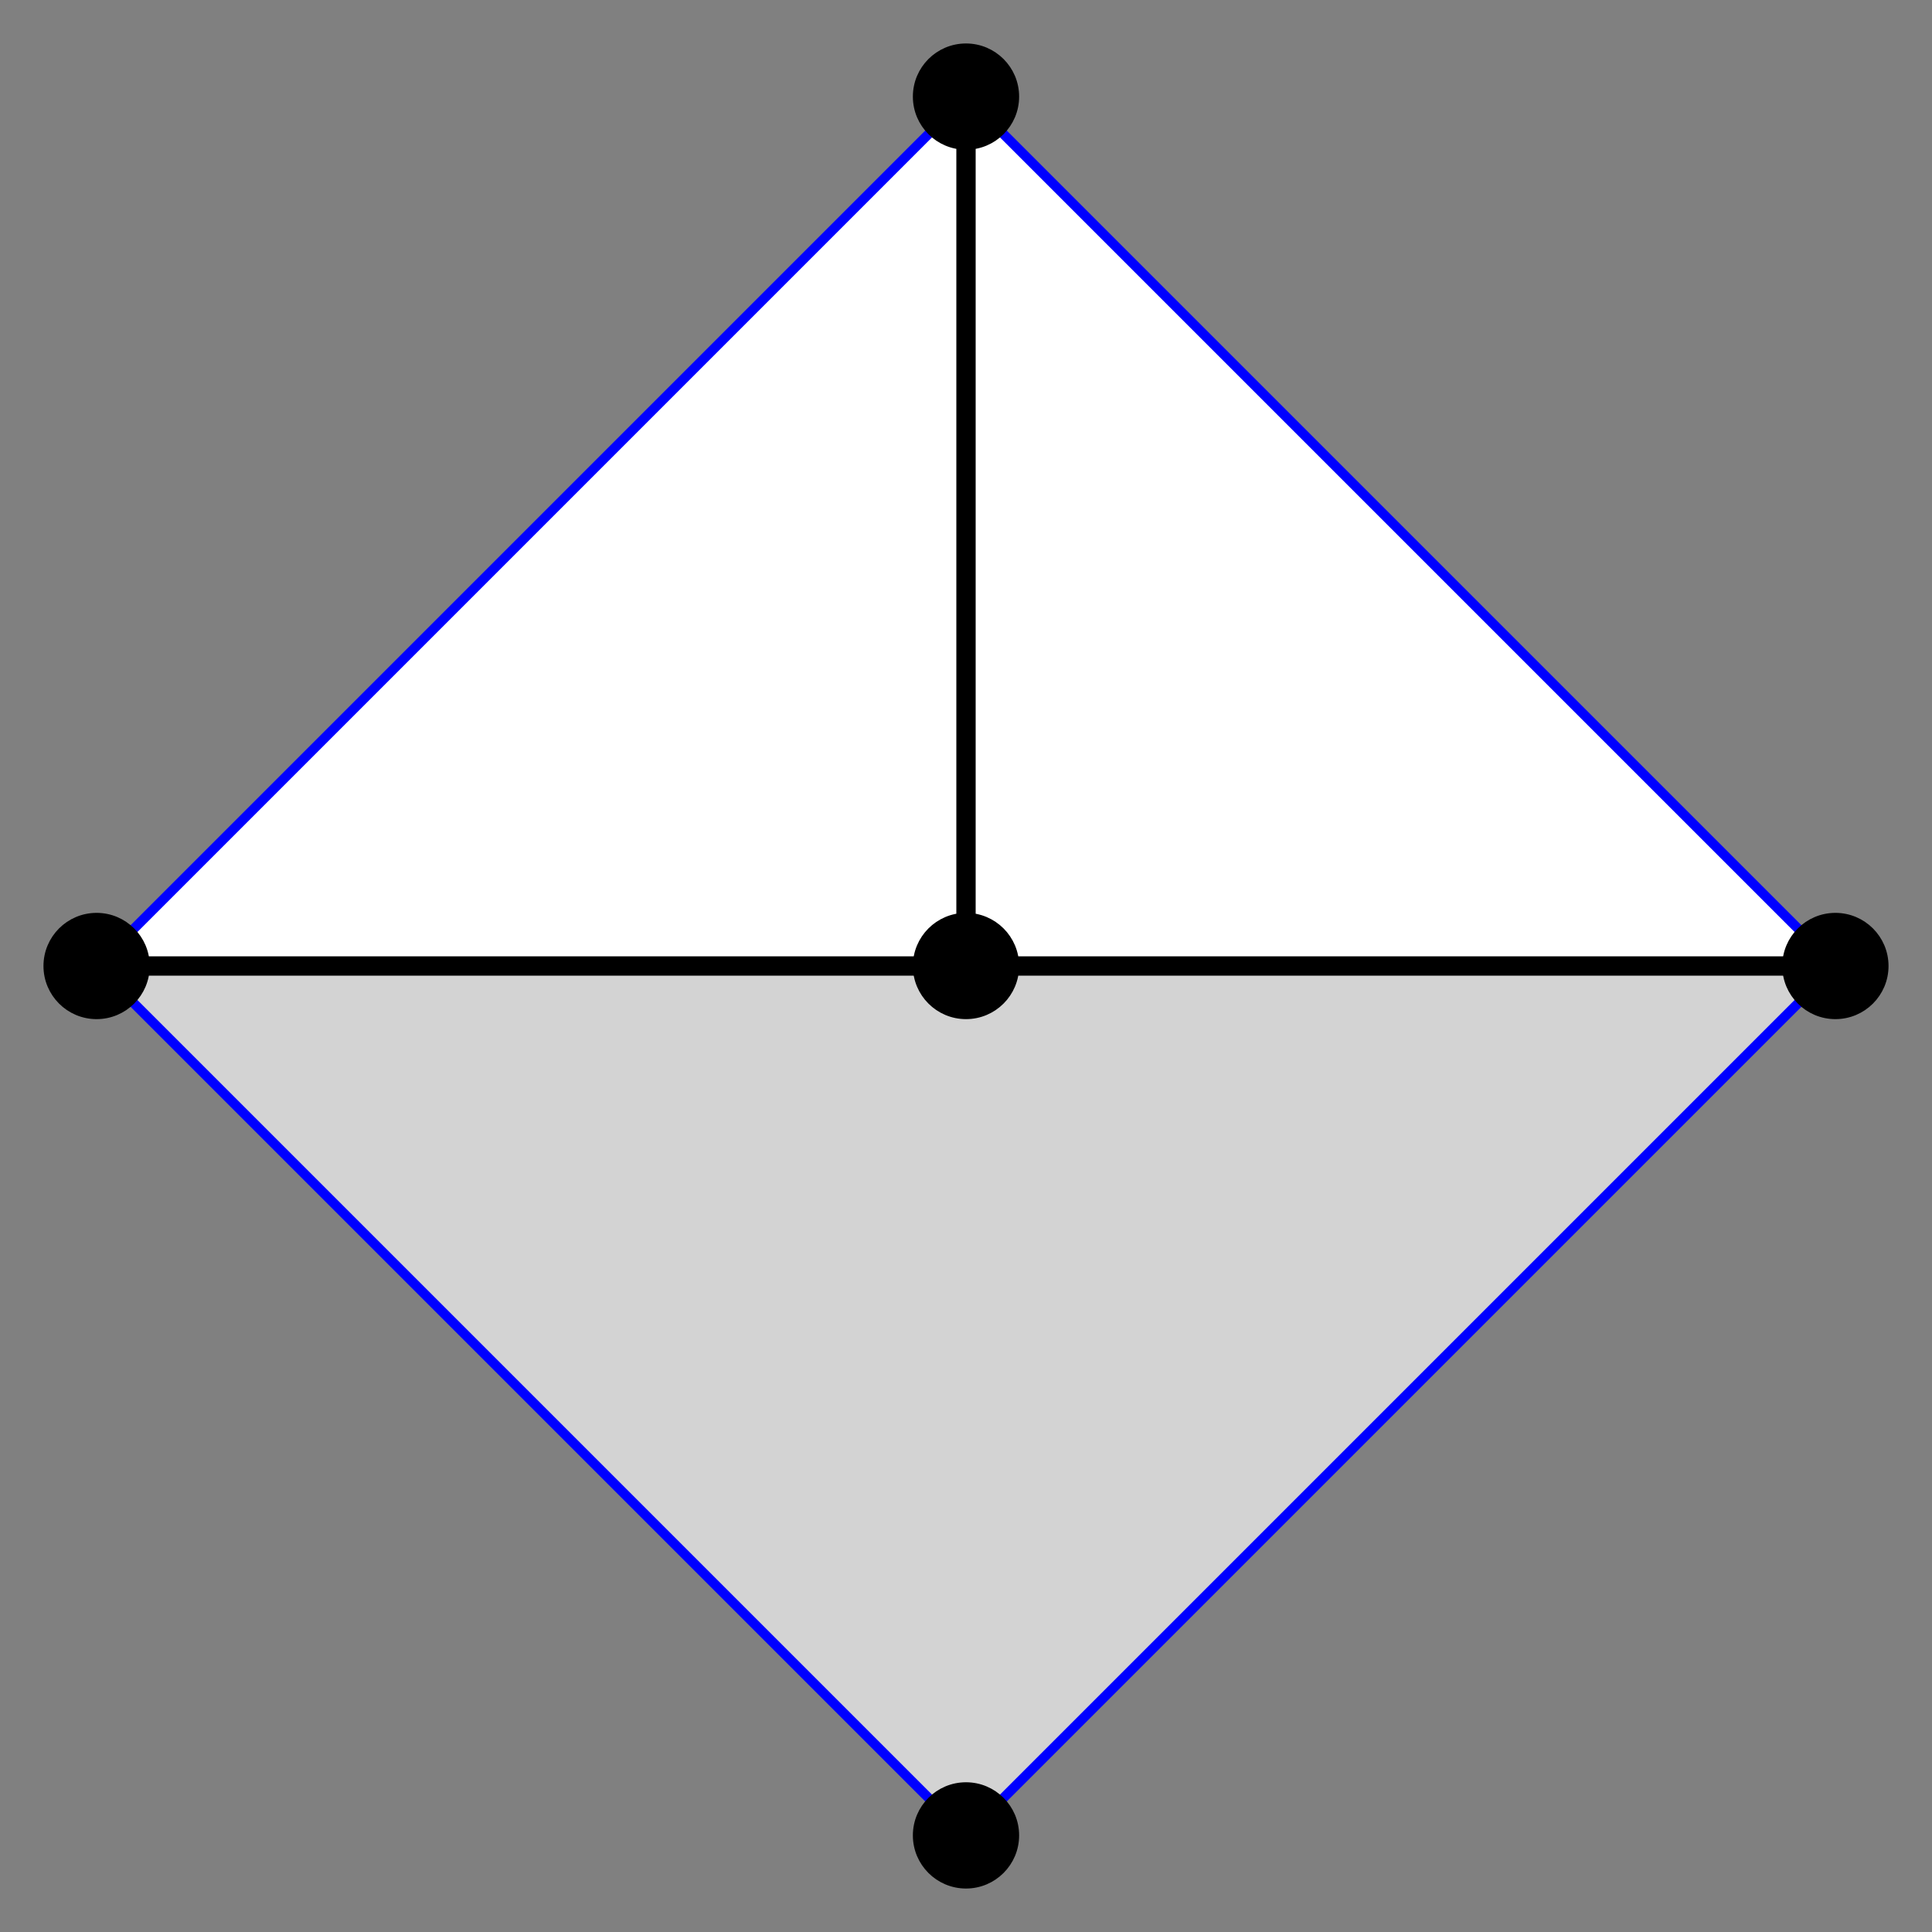 <?xml version="1.0" encoding="UTF-8" standalone="no"?>
<svg width="200" height="200"
xmlns="http://www.w3.org/2000/svg" xmlns:xlink="http://www.w3.org/1999/xlink">
<rect width="100%" height="100%" fill="#808080" stroke="none"/>
<polygon points="10,100, 100,10 190,100" fill="white" stroke="none"/>
<polygon points="10,100, 100,190 190,100" fill="lightgrey" stroke="none"/>
<line x1="10" y1="100" x2="190" y2="100" stroke="black" stroke-width="2"/>
<line x1="100" y1="10" x2="100" y2="100" stroke="black" stroke-width="2"/>
<polygon points="100,10 10,100, 100,190 190,100" fill="none" stroke="blue"/>
<circle cx="100" cy="10" r="5" fill="black" stroke="black"/>
<circle cx="100" cy="190" r="5" fill="black" stroke="black"/>
<circle cx="10" cy="100" r="5" fill="black" stroke="black"/>
<circle cx="190" cy="100" r="5" fill="black" stroke="black"/>
<circle cx="100" cy="100" r="5" fill="black" stroke="black"/>

</svg>
